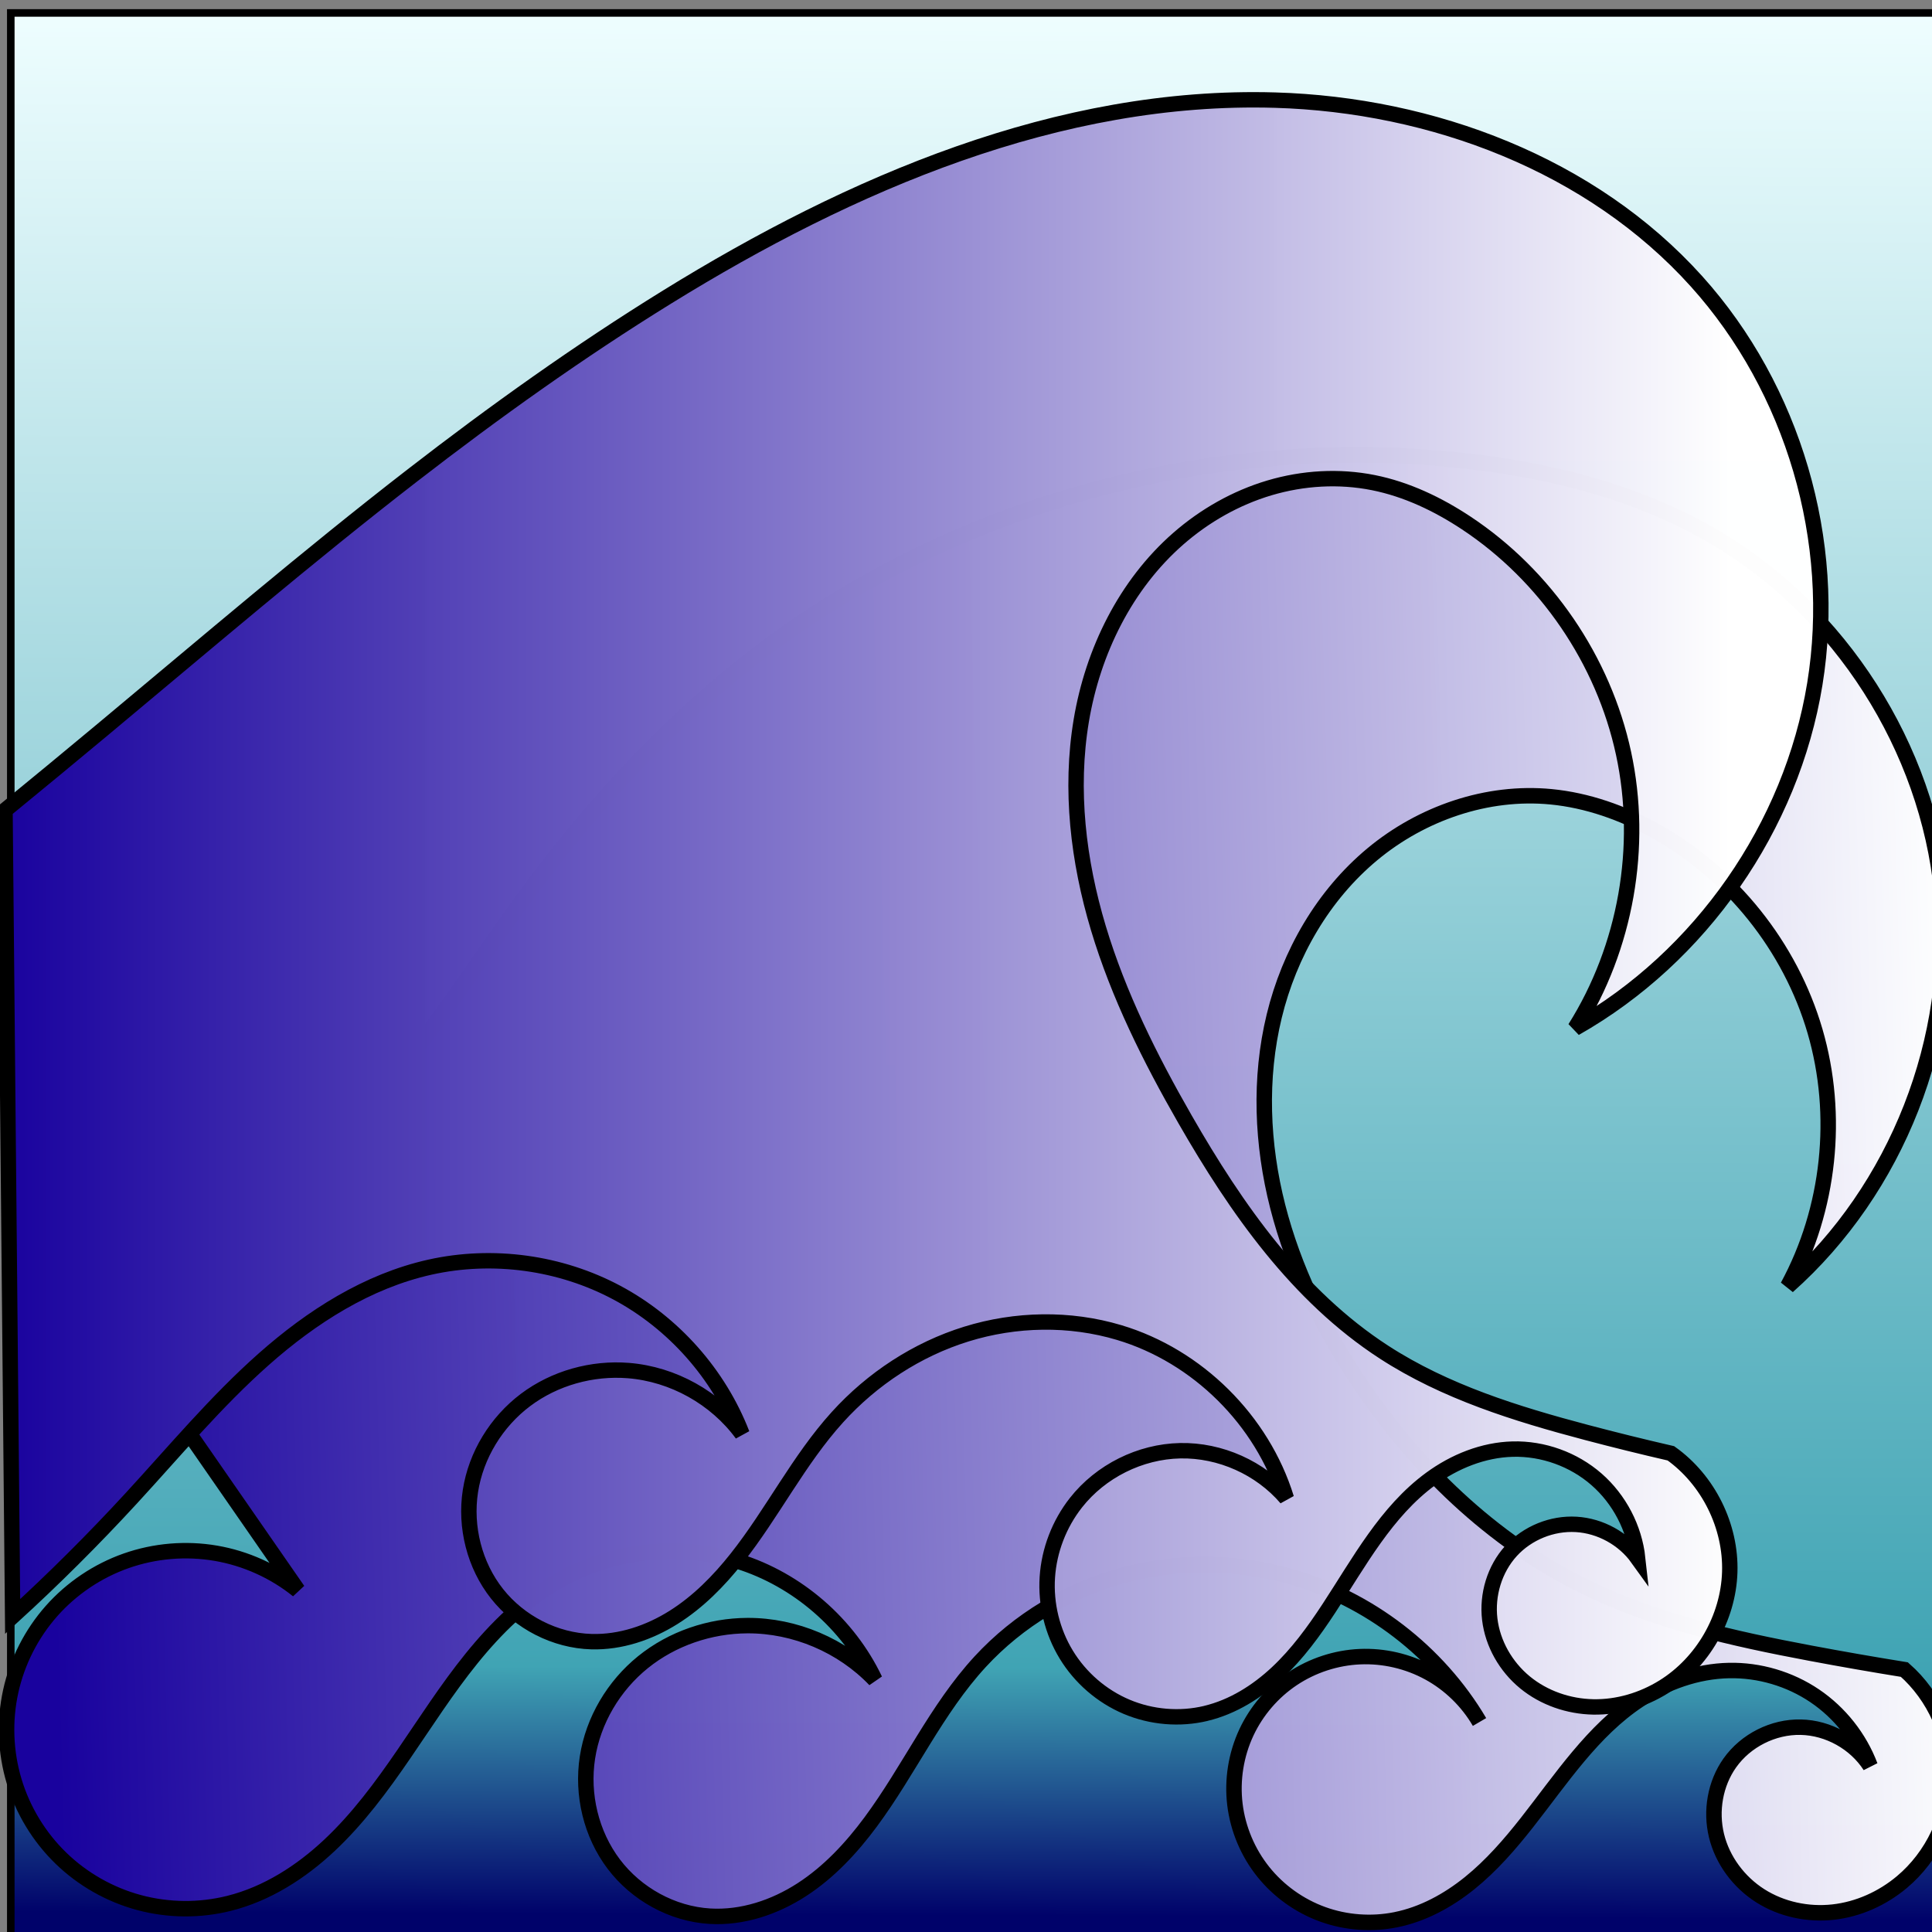 <?xml version="1.0" encoding="UTF-8" standalone="no"?>
<!-- Created with Inkscape (http://www.inkscape.org/) -->

<svg
   xmlns:dc="http://purl.org/dc/elements/1.1/"
   xmlns:cc="http://creativecommons.org/ns#"
   xmlns:rdf="http://www.w3.org/1999/02/22-rdf-syntax-ns#"
   xmlns:svg="http://www.w3.org/2000/svg"
   xmlns="http://www.w3.org/2000/svg"
   xmlns:xlink="http://www.w3.org/1999/xlink"
   xmlns:sodipodi="http://sodipodi.sourceforge.net/DTD/sodipodi-0.dtd"
   xmlns:inkscape="http://www.inkscape.org/namespaces/inkscape"
   sodipodi:docname="gnonograms2.svg"
   inkscape:version="0.48.1 r9760"
   version="1.1"
   id="svg2"
   height="256"
   width="256"
   inkscape:export-filename="/media/shared/shared_data/Vala/Gnonograms/icons/gnonograms48.png"
   inkscape:export-xdpi="16.875"
   inkscape:export-ydpi="16.875">
  <rect width="100%" height="100%" fill="#808080" stroke="none"/>
  <sodipodi:namedview
     id="base"
     pagecolor="#ffffff"
     bordercolor="#666666"
     borderopacity="1.0"
     inkscape:pageopacity="0.0"
     inkscape:pageshadow="2"
     inkscape:zoom="0.37476659"
     inkscape:cx="134.47193"
     inkscape:cy="115.81477"
     inkscape:document-units="px"
     inkscape:current-layer="layer1"
     showgrid="false"
     inkscape:window-width="1280"
     inkscape:window-height="776"
     inkscape:window-x="0"
     inkscape:window-y="24"
     inkscape:window-maximized="1" />
  <defs
     id="defs4">
    <linearGradient
       id="linearGradient3977">
      <stop
         style="stop-color:#00026a;stop-opacity:1;"
         offset="0"
         id="stop3979" />
      <stop
         id="stop3987"
         offset="0.13"
         style="stop-color:#40a4b4;stop-opacity:1;" />
      <stop
         style="stop-color:#effeff;stop-opacity:1;"
         offset="1"
         id="stop3981" />
    </linearGradient>
    <inkscape:path-effect
       is_visible="true"
       id="path-effect2852"
       effect="spiro" />
    <linearGradient
       id="linearGradient10390">
      <stop
         style="stop-color:#19029e;stop-opacity:1;"
         offset="0"
         id="stop10392" />
      <stop
         style="stop-color:#ffffff;stop-opacity:0.992;"
         offset="1"
         id="stop10394" />
    </linearGradient>
    <linearGradient
       id="linearGradient8756">
      <stop
         style="stop-color:#204a87;stop-opacity:1;"
         offset="0"
         id="stop8758" />
      <stop
         style="stop-color:#204a87;stop-opacity:0;"
         offset="1"
         id="stop8760" />
    </linearGradient>
    <inkscape:path-effect
       is_visible="true"
       id="path-effect8000"
       effect="spiro" />
    <inkscape:path-effect
       effect="spiro"
       id="path-effect3663"
       is_visible="true" />
    <linearGradient
       id="linearGradient3621">
      <stop
         style="stop-color:#39229a;stop-opacity:1;"
         offset="0"
         id="stop3623" />
      <stop
         style="stop-color:#f1f6fc;stop-opacity:0;"
         offset="1"
         id="stop3625" />
    </linearGradient>
    <inkscape:path-effect
       is_visible="true"
       id="path-effect2818"
       effect="spiro" />
    <inkscape:perspective
       id="perspective10"
       inkscape:persp3d-origin="372.04724 : 350.78739 : 1"
       inkscape:vp_z="744.09448 : 526.18109 : 1"
       inkscape:vp_y="0 : 1000 : 0"
       inkscape:vp_x="0 : 526.18109 : 1"
       sodipodi:type="inkscape:persp3d" />
    <linearGradient
       spreadMethod="pad"
       gradientUnits="userSpaceOnUse"
       y2="607.013"
       x2="567.643"
       y1="607.013"
       x1="80.929"
       id="linearGradient3619"
       xlink:href="#linearGradient3621"
       inkscape:collect="always" />
    <linearGradient
       gradientTransform="matrix(0.935,0,0,0.923,56.65,50.924)"
       y2="607.013"
       x2="567.643"
       y1="607.013"
       x1="80.929"
       spreadMethod="pad"
       gradientUnits="userSpaceOnUse"
       id="linearGradient3661"
       xlink:href="#linearGradient3621"
       inkscape:collect="always" />
    <linearGradient
       y2="607.013"
       x2="567.643"
       y1="607.013"
       x1="80.929"
       spreadMethod="pad"
       gradientTransform="matrix(0.935,0,0,0.923,263.793,13.781)"
       gradientUnits="userSpaceOnUse"
       id="linearGradient3887"
       xlink:href="#linearGradient3621"
       inkscape:collect="always" />
    <linearGradient
       gradientTransform="translate(120,-4.1349623e-8)"
       y2="607.013"
       x2="567.643"
       y1="607.013"
       x1="80.929"
       spreadMethod="pad"
       gradientUnits="userSpaceOnUse"
       id="linearGradient3889"
       xlink:href="#linearGradient3621"
       inkscape:collect="always" />
    <linearGradient
       y2="607.013"
       x2="567.643"
       y1="607.013"
       x1="80.929"
       spreadMethod="pad"
       gradientTransform="translate(1.6773139e-7,-31.429)"
       gradientUnits="userSpaceOnUse"
       id="linearGradient4622"
       xlink:href="#linearGradient3621"
       inkscape:collect="always" />
    <linearGradient
       y2="607.013"
       x2="567.643"
       y1="607.013"
       x1="80.929"
       spreadMethod="pad"
       gradientTransform="matrix(0.935,0,0,0.923,143.793,-17.647)"
       gradientUnits="userSpaceOnUse"
       id="linearGradient4624"
       xlink:href="#linearGradient3621"
       inkscape:collect="always" />
    <filter
       id="filter8348"
       inkscape:label="Specular light"
       inkscape:menu="ABCs"
       inkscape:menu-tooltip="Basic specular bevel to use for building textures"
       color-interpolation-filters="sRGB">
      <feGaussianBlur
         id="feGaussianBlur8350"
         result="result0"
         in="SourceAlpha"
         stdDeviation="6" />
      <feSpecularLighting
         id="feSpecularLighting8352"
         specularExponent="25"
         specularConstant="1"
         surfaceScale="10"
         lighting-color="#ffffff"
         result="result1"
         in="result0">
        <feDistantLight
           id="feDistantLight8354"
           azimuth="235"
           elevation="45" />
      </feSpecularLighting>
      <feComposite
         id="feComposite8356"
         in2="result1"
         k3="1"
         k2="1"
         operator="arithmetic"
         result="result4"
         in="SourceGraphic"
         k1="0"
         k4="0" />
      <feComposite
         id="feComposite8358"
         in2="SourceAlpha"
         operator="in"
         result="result2"
         in="result4" />
    </filter>
    <linearGradient
       inkscape:collect="always"
       xlink:href="#linearGradient10390"
       id="linearGradient10396"
       x1="-28.259"
       y1="737.336"
       x2="703.925"
       y2="737.336"
       gradientUnits="userSpaceOnUse"
       gradientTransform="matrix(0.346,-0.009,0.009,0.322,-18.085,718.417)" />
    <linearGradient
       inkscape:collect="always"
       xlink:href="#linearGradient10390"
       id="linearGradient2850"
       gradientUnits="userSpaceOnUse"
       x1="-28.259"
       y1="737.336"
       x2="703.925"
       y2="737.336"
       gradientTransform="matrix(0.313,0,0,0.354,-17.85,652.503)"
       spreadMethod="pad" />
    <linearGradient
       inkscape:collect="always"
       xlink:href="#linearGradient3977"
       id="linearGradient3983"
       x1="129.5"
       y1="253.857"
       x2="130.5"
       y2="1"
       gradientUnits="userSpaceOnUse" />
  </defs>
  <g
     id="layer1"
     inkscape:groupmode="layer"
     inkscape:label="Layer 1"
     transform="translate(26.83,-797.099)">
    <rect
       style="fill:url(#linearGradient3983);fill-rule:evenodd;stroke:#000000;stroke-width:1px;stroke-linecap:butt;stroke-linejoin:miter;stroke-opacity:1;fill-opacity:1"
       id="rect3207"
       width="257.143"
       height="258.571"
       x="1.429"
       y="1.714"
       transform="translate(-26.83,797.099)" />
    <path
       style="fill:url(#linearGradient10396);fill-opacity:1;stroke:#000000;stroke-width:2.048;stroke-linecap:butt;stroke-linejoin:miter;stroke-miterlimit:4;stroke-opacity:1;stroke-dasharray:none;stroke-dashoffset:0"
       d="m 158.099,1051.476 c 3.614,-0.722 6.945,-2.542 9.813,-4.857 2.868,-2.315 5.303,-5.118 7.582,-8.014 4.557,-5.794 8.698,-12.171 14.844,-16.241 3.539,-2.343 7.696,-3.828 11.939,-3.913 4.009,-0.08 8.035,1.109 11.357,3.356 3.322,2.246 5.926,5.539 7.345,9.289 -1.981,-3.07 -5.541,-5.059 -9.193,-5.137 -3.653,-0.079 -7.294,1.755 -9.406,4.737 -1.944,2.745 -2.561,6.358 -1.767,9.627 0.793,3.269 2.951,6.159 5.788,7.966 2.837,1.807 6.315,2.541 9.659,2.173 3.344,-0.368 6.54,-1.814 9.118,-3.976 4.082,-3.423 6.57,-8.675 6.633,-14.002 0.063,-5.327 -2.3,-10.636 -6.301,-14.155 -4.16,-0.671 -8.312,-1.396 -12.453,-2.175 -10.274,-1.933 -20.604,-4.237 -29.98,-8.862 -12.254,-6.044 -22.406,-15.885 -29.983,-27.255 -4.715,-7.076 -8.514,-14.822 -10.617,-23.06 -2.103,-8.239 -2.471,-16.989 -0.463,-25.251 2.009,-8.262 6.468,-16.005 13.007,-21.439 6.54,-5.434 15.193,-8.428 23.656,-7.612 4.833,0.466 9.504,2.128 13.751,4.481 10.174,5.637 17.981,15.402 21.239,26.568 3.258,11.166 1.928,23.597 -3.618,33.821 14.487,-12.86 22.322,-32.847 20.434,-52.127 -1.888,-19.28 -13.452,-37.367 -30.159,-47.172 -10.786,-6.331 -23.287,-9.244 -35.745,-10.352 -31.803,-2.829 -64.666,6.059 -90.187,25.246 -12.161,9.143 -22.588,20.454 -31.592,32.718 -6.75,9.194 -12.762,18.982 -20.474,27.385 -7.712,8.403 -17.49,15.491 -28.734,17.399 -4.588,0.779 -9.324,0.671 -13.872,-0.316 l 32.922,47.495 c -3.129,-2.521 -6.909,-4.228 -10.869,-4.907 -3.96,-0.68 -8.093,-0.332 -11.883,1.001 -3.791,1.333 -7.231,3.648 -9.895,6.657 -2.663,3.009 -4.543,6.706 -5.405,10.63 -0.862,3.925 -0.706,8.069 0.45,11.917 1.156,3.848 3.309,7.393 6.192,10.192 2.883,2.8 6.488,4.848 10.369,5.891 3.881,1.043 8.027,1.078 11.925,0.102 5.029,-1.26 9.539,-4.155 13.316,-7.705 3.778,-3.55 6.88,-7.752 9.812,-12.028 2.932,-4.276 5.723,-8.659 8.981,-12.692 3.258,-4.033 7.022,-7.737 11.523,-10.311 7.137,-4.082 15.988,-5.043 23.835,-2.589 7.847,2.454 14.574,8.286 18.114,15.707 -4.346,-4.55 -10.605,-7.21 -16.896,-7.183 -4.983,0.022 -9.968,1.713 -13.844,4.845 -3.876,3.131 -6.596,7.701 -7.357,12.626 -0.761,4.925 0.479,10.155 3.486,14.13 3.006,3.974 7.765,6.607 12.739,6.903 4.286,0.255 8.565,-1.175 12.169,-3.508 3.604,-2.333 6.58,-5.531 9.135,-8.981 5.111,-6.9 8.695,-14.928 14.516,-21.24 5.065,-5.492 11.722,-9.482 18.932,-11.438 7.21,-1.955 14.949,-1.879 22.141,0.142 10.405,2.924 19.586,9.984 25.084,19.289 -1.592,-2.734 -3.943,-5.021 -6.719,-6.537 -2.777,-1.516 -5.972,-2.256 -9.132,-2.117 -3.161,0.14 -6.278,1.159 -8.91,2.914 -2.632,1.755 -4.772,4.24 -6.117,7.104 -1.39,2.96 -1.924,6.314 -1.531,9.56 0.393,3.246 1.712,6.374 3.754,8.927 2.043,2.553 4.803,4.524 7.879,5.636 3.075,1.111 6.456,1.36 9.662,0.72"
       id="path3659"
       inkscape:path-effect="#path-effect3663"
       inkscape:original-d="m 158.09946,1051.4762 c 14.59209,2.7448 19.50414,-21.7737 32.2381,-29.1122 3.58758,-2.0675 7.77002,-4.4748 11.93883,-3.9126 7.64216,1.0302 30.13507,20.1524 18.7022,12.645 0,0 -24.89655,-10.6449 -18.59939,-0.4001 6.1372,9.9848 50.49405,48.6319 22.79699,15.7896 -7.28817,-8.6419 0.33188,-28.1566 0.33188,-28.1566 0,0 -7.66445,-2.1768 -12.45286,-2.1753 -69.4392,0.019 -16.48202,2.7514 -29.97958,-8.8618 -15.74538,-13.54721 -26.54496,-14.65317 -29.98303,-27.25485 -7.11956,-26.09553 -0.34811,-65.16647 25.58393,-77.36336 4.34599,-2.04409 -4.03877,-17.3109 13.75111,4.48108 6.23932,8.09023 16.38835,83.71606 17.62138,60.38972 16.58258,-2.61238 11.52892,-73.71824 -9.72463,-99.29923 -7.92708,-9.54111 -26.70229,-10.58985 -35.74465,-10.35191 -41.57491,0.0424 -62.16177,0.40918 -90.187019,25.24603 -21.414673,18.90175 -20.182168,37.06898 -31.592166,32.71785 -197.972895,-75.49573 -37.6022094,43.85675 -49.208194,44.78445 -11.605988,0.9277 -13.871893,-0.31552 -13.871893,-0.31552 0,0 26.2750481,14.59852 32.922242,47.49544 11.906985,-6.2385 -17.979588,45.6859 -9.1158334,41.4833 34.8503464,-16.5239 26.5724394,-40.6991 43.6316774,-42.7358 565.396756,-67.50353 36.180905,14.2438 41.949393,13.1171 4.042784,0.1164 -17.60778,-11.7237 -16.896132,-7.1829 0.711647,4.5409 -10.050193,38.4324 -4.976239,38.5024 7.237617,0.1 -347.627426,-34.0081 35.820604,-33.7291 69.18575,0.05 21.98422,-4.4481 41.07388,-11.2959 19.08964,-6.84769 21.1946,23.9135 25.08384,19.2892 32.71935,5.8246 -19.1847,4.0289 -30.87842,1.3636 -16.82797,-3.8354 10.51025,23.1018 19.76398,24.8424 z"
       sodipodi:nodetypes="saacsscssaaccaccssccsscsssscss"
       inkscape:connector-curvature="0" />
    <path
       sodipodi:nodetypes="saacsscssaaccaccssccascsssscss"
       inkscape:original-d="m 132.95712,1024.1299 c 13.09597,3.4532 18.12474,-23.3727 29.79041,-31.06704 3.28662,-2.16775 7.1181,-4.69147 10.86489,-3.94921 6.86855,1.36069 26.69216,23.06545 16.56213,14.46655 0,0 -22.19854,-12.4505 -16.76794,-0.9929 5.29265,11.1664 44.3627,54.9997 20.17916,18.0474 -6.36363,-9.7235 0.98591,-30.96446 0.98591,-30.96446 0,0 -6.86067,-2.6224 -11.18013,-2.76336 -62.63855,-2.04339 -14.93479,2.53675 -26.82721,-10.63989 -13.87289,-15.37102 -23.58775,-16.90877 -26.38183,-30.87369 -5.78596,-28.91859 1.2749,-71.69795 24.96446,-84.34427 3.97016,-2.1194 -3.22111,-19.16328 12.295,5.3384 5.43096,9.08531 12.742,92.58067 14.42304,66.95676 15.02211,-2.38071 32.18211,-69.64901 16.11594,-98.95242 -9.74215,-17.76891 -47.68079,-24.02025 -55.84332,-24.02736 -37.50393,-1.18952 -54.698293,-0.3942 -80.584225,26.09469 -19.778109,20.15648 -23.514573,28.72457 -33.700931,23.59876 -176.741904,-88.93713 -66.05212,-12.57227 -41.075216,33.70586 4.9934635,9.25207 -12.946061,10.69417 -12.946061,10.69417 0,0 -4.181152,70.44474 1.012882,106.83121 2.986796,1.0941 10.168759,-10.7856 15.7275194,-15.67149 12.5267568,-11.01055 24.1333146,-28.88492 39.5713656,-30.6182 511.665436,-57.4465 36.124087,23.1758 41.355057,22.10808 3.643981,0.24815 -15.597352,-13.42039 -15.066121,-8.40398 0.531228,5.01641 -9.465899,35.69239 -4.890618,35.92039 6.526303,0.3252 -313.287272,-41.46088 32.597586,-29.75231 62.408202,2.11261 19.939442,-4.23945 37.326352,-11.2049 17.38691,-6.96545 18.53566,26.93651 22.15671,21.96522 29.37268,7.38059 -17.4039,3.86169 -27.88732,0.58205 -15.08624,-4.71975 8.91757,25.72584 17.22251,27.91594 z"
       inkscape:path-effect="#path-effect2852"
       id="path2848"
       d="m 132.957,1024.13 c 3.56,-0.853 6.767,-2.867 9.44,-5.367 2.673,-2.501 4.85,-5.483 6.857,-8.544 4.014,-6.123 7.587,-12.83 13.494,-17.156 3.157,-2.312 6.953,-3.848 10.865,-3.949 4.025,-0.105 8.071,1.354 11.103,4.003 3.032,2.649 5.022,6.461 5.459,10.464 -1.869,-2.605 -4.947,-4.302 -8.147,-4.492 -3.2,-0.189 -6.458,1.133 -8.621,3.499 -2.205,2.412 -3.223,5.827 -2.836,9.072 0.387,3.245 2.135,6.28 4.659,8.356 2.524,2.075 5.786,3.197 9.053,3.258 3.267,0.061 6.526,-0.915 9.303,-2.638 5.183,-3.217 8.591,-9.121 8.785,-15.218 0.194,-6.097 -2.832,-12.206 -7.799,-15.746 -3.741,-0.861 -7.469,-1.782 -11.18,-2.763 -9.341,-2.47 -18.72,-5.384 -26.827,-10.64 -11.469,-7.435 -19.579,-19.019 -26.382,-30.874 -4.621,-8.053 -8.8,-16.421 -11.471,-25.313 -2.672,-8.892 -3.798,-18.36 -2.264,-27.516 1.534,-9.157 5.863,-17.984 12.855,-24.093 3.496,-3.054 7.623,-5.403 12.073,-6.726 4.45,-1.323 9.22,-1.607 13.772,-0.697 4.409,0.882 8.545,2.858 12.295,5.338 10.542,6.975 18.196,18.181 20.858,30.539 2.662,12.357 0.3,25.721 -6.435,36.418 16.674,-9.442 28.697,-26.7 31.778,-45.613 3.08,-18.913 -2.845,-39.094 -15.662,-53.339 -13.931,-15.484 -35.024,-23.414 -55.843,-24.027 -28.634,-0.844 -56.218,11.033 -80.584,26.095 -11.671,7.214 -22.851,15.201 -33.701,23.599 -14.007,10.841 -27.467,22.367 -41.075,33.706 -4.3,3.583 -8.616,7.148 -12.946,10.694 l 1.013,106.831 c 5.466,-4.993 10.715,-10.223 15.728,-15.671 5.744,-6.244 11.195,-12.793 17.546,-18.419 6.351,-5.626 13.745,-10.355 22.026,-12.2 8.31,-1.851 17.268,-0.626 24.776,3.388 7.508,4.014 13.502,10.782 16.579,18.72 -3.507,-4.783 -9.154,-7.933 -15.066,-8.404 -4.81,-0.383 -9.76,0.99 -13.619,3.887 -3.859,2.897 -6.574,7.309 -7.313,12.077 -0.738,4.769 0.538,9.837 3.533,13.621 2.995,3.784 7.684,6.2 12.508,6.336 3.834,0.108 7.628,-1.173 10.876,-3.214 3.248,-2.041 5.983,-4.815 8.363,-7.822 4.761,-6.015 8.206,-13.032 13.359,-18.716 4.601,-5.076 10.529,-8.973 17.072,-11.003 6.543,-2.03 13.69,-2.165 20.254,-0.202 10.374,3.103 18.963,11.618 22.157,21.965 -3.455,-4.038 -8.768,-6.417 -14.081,-6.306 -5.313,0.111 -10.522,2.71 -13.806,6.888 -2.21,2.813 -3.556,6.299 -3.79,9.869 -0.234,3.57 0.649,7.207 2.51,10.263 1.86,3.055 4.692,5.513 7.987,6.906 3.295,1.393 7.037,1.713 10.516,0.879"
       style="fill:url(#linearGradient2850);fill-opacity:1;stroke:#000000;stroke-width:2.041;stroke-linecap:butt;stroke-linejoin:miter;stroke-miterlimit:4;stroke-opacity:1;stroke-dasharray:none;stroke-dashoffset:0"
       inkscape:connector-curvature="0" />
  </g>
</svg>
